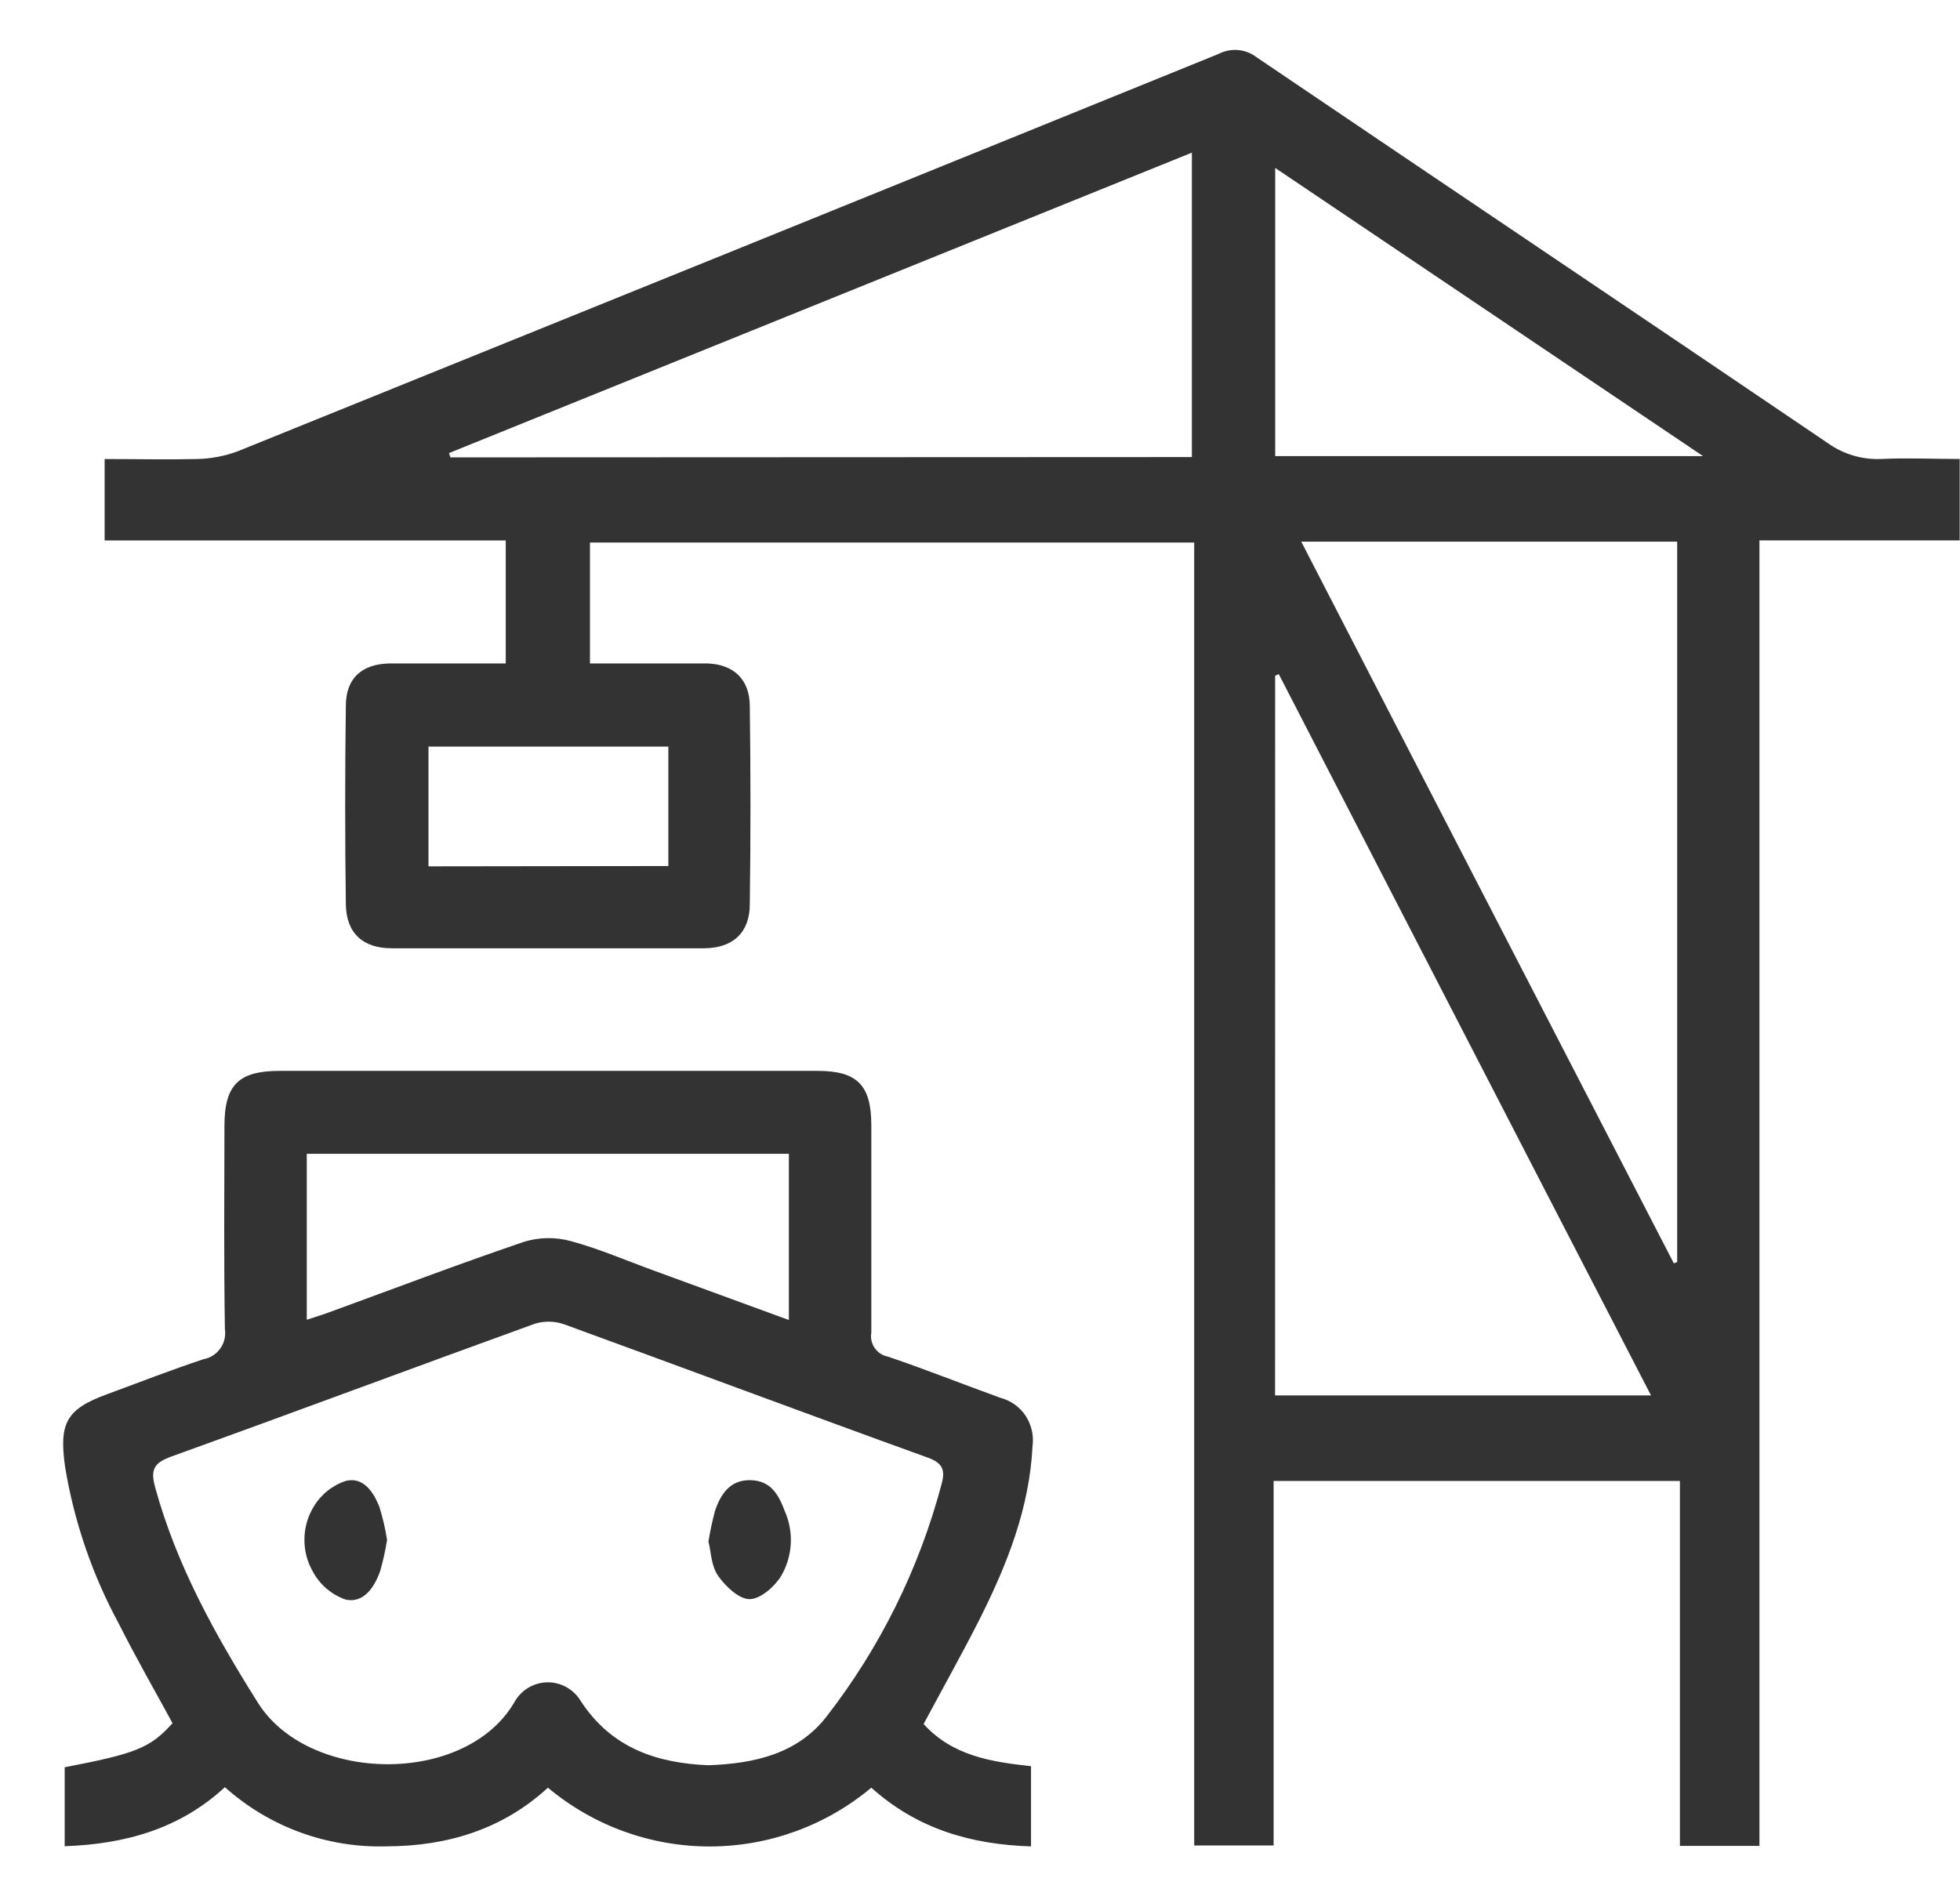 <svg width="31" height="30" viewBox="0 0 31 30" fill="none" xmlns="http://www.w3.org/2000/svg">
<g clip-path="url(#clip0)">
<path d="M27.828 29.203H26.57V23.429H20.144V29.196H18.888V8.583H9.331V10.496H10.66C10.837 10.496 11.014 10.496 11.19 10.496C11.6 10.511 11.855 10.745 11.859 11.164C11.873 12.214 11.873 13.261 11.859 14.305C11.859 14.757 11.589 15 11.137 15.002C9.489 15.002 7.842 15.002 6.195 15.002C5.741 15.002 5.477 14.764 5.47 14.309C5.456 13.259 5.456 12.212 5.47 11.168C5.47 10.725 5.729 10.501 6.17 10.496C6.77 10.496 7.369 10.496 7.999 10.496V8.55H1.655V7.262C2.15 7.262 2.63 7.273 3.11 7.262C3.332 7.258 3.551 7.217 3.759 7.14C8.934 5.048 14.107 2.952 19.276 0.852C19.372 0.803 19.479 0.782 19.586 0.792C19.693 0.802 19.794 0.843 19.879 0.909C22.886 2.946 25.902 4.97 28.907 7.009C29.155 7.186 29.453 7.275 29.756 7.261C30.164 7.242 30.573 7.261 30.995 7.261V8.549H27.828V29.203ZM20.581 8.569C22.563 12.417 24.52 16.201 26.474 19.987L26.527 19.966V8.569H20.581ZM20.167 22.076H26.113C24.131 18.244 22.181 14.455 20.226 10.666L20.168 10.69L20.167 22.076ZM18.851 7.231V2.415L7.101 7.168L7.124 7.236L18.851 7.231ZM20.169 7.216H26.936L20.169 2.657V7.216ZM10.571 13.701V11.811H6.777V13.706L10.571 13.701Z" fill="#333333"/>
<path d="M13.781 28.282C13.062 28.884 12.157 29.212 11.224 29.212C10.29 29.212 9.386 28.884 8.666 28.282C7.948 28.942 7.074 29.207 6.118 29.21C5.178 29.239 4.261 28.904 3.557 28.274C2.849 28.929 1.986 29.175 1.023 29.208V27.959C2.155 27.741 2.373 27.655 2.729 27.262C2.446 26.741 2.147 26.22 1.879 25.687C1.461 24.916 1.174 24.078 1.03 23.211C0.931 22.512 1.047 22.293 1.697 22.056C2.204 21.869 2.706 21.673 3.219 21.503C3.326 21.484 3.421 21.423 3.485 21.333C3.548 21.244 3.574 21.132 3.557 21.023C3.54 19.954 3.548 18.876 3.55 17.813C3.55 17.163 3.774 16.942 4.425 16.942H12.932C13.557 16.942 13.781 17.167 13.781 17.801C13.781 18.895 13.781 19.99 13.781 21.084C13.766 21.169 13.786 21.256 13.835 21.327C13.884 21.398 13.959 21.447 14.043 21.462C14.643 21.665 15.232 21.901 15.828 22.116C15.989 22.159 16.129 22.259 16.222 22.399C16.314 22.54 16.353 22.709 16.331 22.876C16.283 23.859 15.93 24.747 15.498 25.608C15.215 26.168 14.909 26.712 14.608 27.275C15.065 27.778 15.677 27.874 16.307 27.942V29.211C15.357 29.18 14.51 28.936 13.781 28.282ZM11.203 27.927C11.934 27.901 12.619 27.747 13.078 27.15C13.92 26.064 14.537 24.817 14.891 23.484C14.949 23.272 14.924 23.151 14.679 23.062C12.759 22.368 10.846 21.652 8.928 20.953C8.778 20.899 8.615 20.895 8.462 20.941C6.543 21.636 4.63 22.351 2.71 23.043C2.441 23.141 2.375 23.244 2.453 23.527C2.792 24.765 3.401 25.859 4.079 26.938C4.878 28.211 7.348 28.259 8.131 26.938C8.182 26.842 8.257 26.762 8.349 26.705C8.441 26.649 8.546 26.617 8.654 26.615C8.761 26.613 8.867 26.64 8.961 26.693C9.055 26.746 9.134 26.823 9.189 26.917C9.677 27.66 10.393 27.893 11.203 27.927V27.927ZM12.477 20.883V18.254H4.852V20.879C4.994 20.832 5.104 20.799 5.212 20.759C6.237 20.385 7.258 19.996 8.291 19.645C8.531 19.572 8.787 19.569 9.029 19.635C9.479 19.757 9.913 19.946 10.354 20.106L12.477 20.883Z" fill="#333333"/>
<path d="M6.122 24.363C6.096 24.529 6.059 24.693 6.013 24.854C5.923 25.113 5.748 25.369 5.467 25.306C5.244 25.229 5.058 25.07 4.946 24.86C4.857 24.704 4.812 24.526 4.815 24.346C4.817 24.166 4.868 23.99 4.961 23.837C5.077 23.643 5.258 23.498 5.471 23.428C5.746 23.361 5.911 23.605 6.003 23.848C6.056 24.017 6.095 24.189 6.122 24.363V24.363Z" fill="#333333"/>
<path d="M11.205 24.389C11.231 24.227 11.265 24.067 11.307 23.909C11.397 23.636 11.549 23.408 11.873 23.417C12.197 23.425 12.318 23.656 12.412 23.906C12.485 24.07 12.517 24.248 12.507 24.427C12.497 24.606 12.444 24.78 12.354 24.934C12.25 25.103 12.027 25.298 11.857 25.299C11.688 25.3 11.479 25.1 11.362 24.936C11.245 24.771 11.25 24.561 11.205 24.389Z" fill="#333333"/>
</g>
<defs>
<clipPath id="clip0">
<rect width="30" height="28.421" fill="white" transform="translate(0.999 0.789)"/>
</clipPath>
</defs>
</svg>

